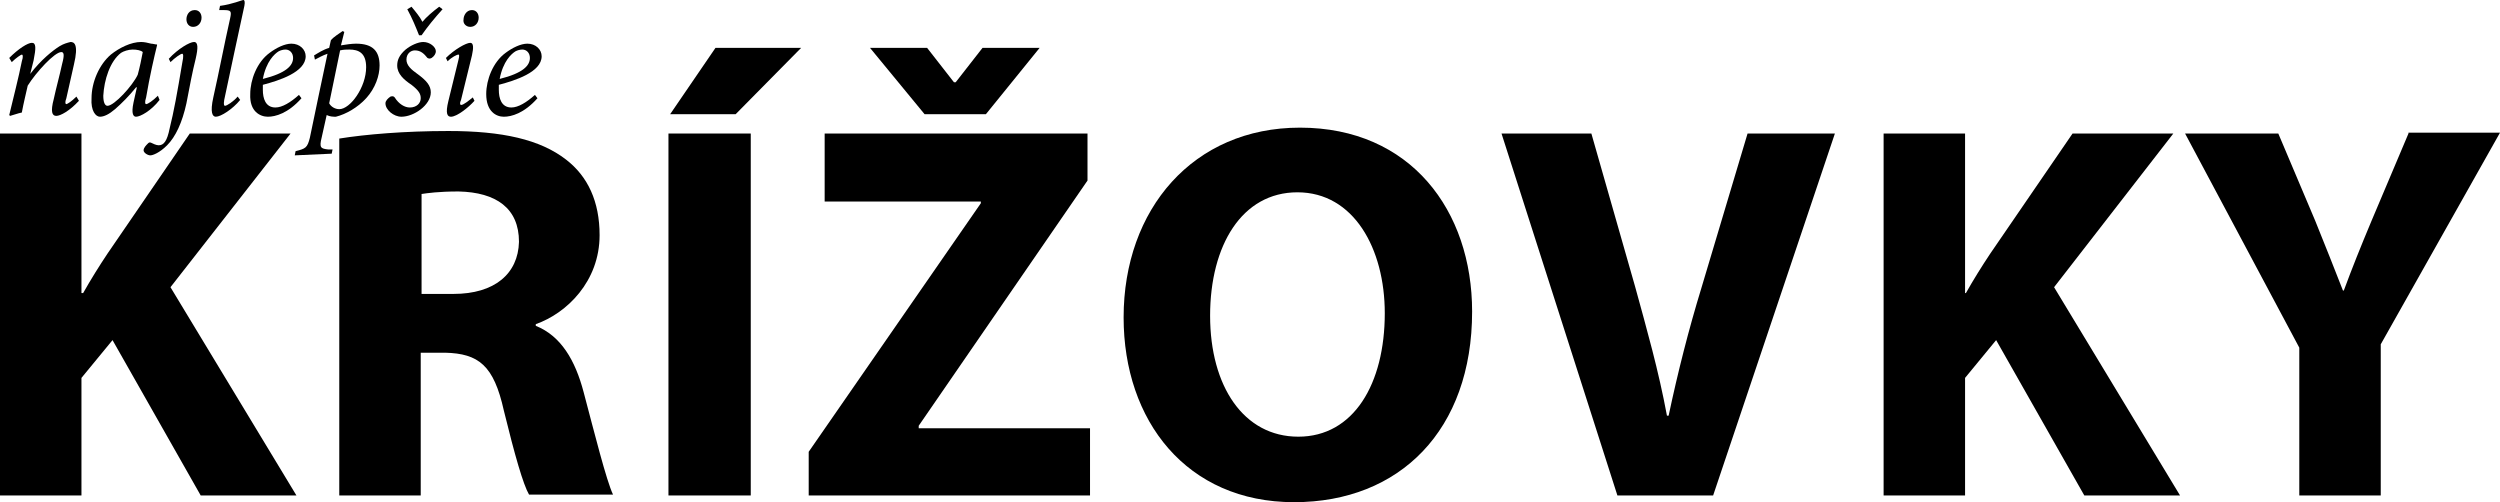<?xml version="1.0" encoding="utf-8"?>
<!-- Generator: Adobe Illustrator 16.0.0, SVG Export Plug-In . SVG Version: 6.00 Build 0)  -->
<!DOCTYPE svg PUBLIC "-//W3C//DTD SVG 1.1//EN" "http://www.w3.org/Graphics/SVG/1.1/DTD/svg11.dtd">
<svg version="1.1" id="Vrstva_1" xmlns:x="http://ns.adobe.com/Extensibility/1.0/" xmlns:i="http://ns.adobe.com/AdobeIllustrator/10.0/" xmlns:graph="http://ns.adobe.com/Graphs/1.0/"
	 xmlns="http://www.w3.org/2000/svg" xmlns:xlink="http://www.w3.org/1999/xlink" xmlns:a="http://ns.adobe.com/AdobeSVGViewerExtensions/3.0/"
	 x="0px" y="0px" width="297.7px" height="59.8px" viewBox="0 0 297.7 59.8" style="enable-background:new 0 0 297.7 59.8;"
	 xml:space="preserve">
<style type="text/css">
<![CDATA[
	.st0{fill:black;}
]]>
</style>
<g>
	<polygon class="st0" points="117.4,13.6 123.8,5.7 117,5.7 113.8,9.8 113.6,9.8 110.4,5.7 103.6,5.7 110.1,13.6 	"/>
	<path class="st0" d="M34.6,15.9h-12l-9.8,14.3c-1,1.5-2,3.1-2.9,4.7H9.7V15.9H0V59h9.7V45l3.7-4.5L23.9,59h11.4l-15-24.8L34.6,15.9
		z"/>
	<path class="st0" d="M154.8,15.2c-12.7,0-21,9.7-21,22.6c0,12.3,7.5,22,20.3,22c12.6,0,21.2-8.6,21.2-22.7
		C175.3,25.1,168,15.2,154.8,15.2z M154.6,52c-6.5,0-10.5-6-10.5-14.4c0-8.4,3.8-14.7,10.4-14.7c6.7,0,10.4,6.7,10.4,14.4
		C164.9,45.7,161.2,52,154.6,52z"/>
	<polygon class="st0" points="109.4,50.7 129.5,21.5 129.5,15.9 98.2,15.9 98.2,24 116.8,24 116.8,24.2 96.3,53.8 96.3,59 129.8,59 
		129.8,51 109.4,51 	"/>
	<path class="st0" d="M202.6,34.3c-1.5,4.9-2.8,10-3.9,15.2h-0.2c-1-5.4-2.4-10.3-3.8-15.4l-5.2-18.2h-10.7L192.6,59H204l14.5-43.1
		h-10.4L202.6,34.3z"/>
	<path class="st0" d="M258.8,15.9h-12l-9.8,14.3c-1,1.5-2,3.1-2.9,4.7H234V15.9h-9.7V59h9.7V45l3.7-4.5L248.2,59h11.4l-15-24.8
		L258.8,15.9z"/>
	<path class="st0" d="M63.8,38.8v-0.2c3.7-1.3,7.6-5.1,7.6-10.6c0-4-1.4-7-4-9c-3.1-2.4-7.6-3.4-14-3.4c-5.2,0-9.9,0.4-13,0.9V59
		h9.7v-17h2.9c4,0.1,5.8,1.5,7,6.9c1.3,5.3,2.3,8.8,3,10h10c-0.8-1.7-2.2-7.3-3.5-12.2C68.5,42.9,66.8,40,63.8,38.8z M54,35h-3.8
		V23.1c0.7-0.1,2-0.3,4.4-0.3c4.5,0.1,7.2,2,7.2,6C61.7,32.6,58.9,35,54,35z"/>
	<rect x="79.6" y="15.9" class="st0" width="9.8" height="43.1"/>
	<path class="st0" d="M286.8,15.9l-4.4,10.4c-1.3,3.1-2.3,5.6-3.3,8.3H279c-1.1-2.8-2-5.1-3.3-8.3l-4.4-10.4h-11.1l13.6,25.5V59h9.7
		v-18l14.2-25.2H286.8z"/>
	<polygon class="st0" points="79.8,13.6 87.6,13.6 95.4,5.7 85.2,5.7 	"/>
	<path class="st0" d="M54.6,6.5c0.1,0,0.1,0.2,0,0.6L53.4,12c-0.4,1.6-0.1,1.9,0.3,1.9c0.7,0,2.1-1.1,2.8-1.9l-0.2-0.4
		c-0.5,0.4-1.1,0.9-1.4,0.9c-0.1,0-0.2-0.2,0-0.6l1.3-5.3c0.2-0.9,0.2-1.5-0.2-1.5c-0.5,0-1.9,0.8-2.9,1.8l0.2,0.4
		C53.8,6.8,54.4,6.5,54.6,6.5z"/>
	<path class="st0" d="M50.2,4.2c0.7-1,1.5-2,2.5-3.1l-0.4-0.3c-0.8,0.6-1.5,1.2-2,1.8c-0.3-0.6-0.8-1.2-1.3-1.8l-0.5,0.3
		c0.6,1.1,1,2.1,1.4,3.1H50.2z"/>
	<path class="st0" d="M60,13.9c0.9,0,2.4-0.4,4-2.2l-0.3-0.4c-1,0.9-2,1.5-2.8,1.5c-1.2,0-1.5-1.1-1.5-2.1c0-0.2,0-0.4,0-0.6
		c1.9-0.5,5.1-1.5,5.1-3.4c0-0.8-0.7-1.5-1.7-1.5c-0.8,0-1.8,0.5-2.6,1.1c-1.5,1.1-2.3,3.2-2.3,4.9C57.9,13.3,59.1,13.9,60,13.9z
		 M61.4,6.1c0.2-0.1,0.5-0.2,0.8-0.2h0c0.5,0,0.9,0.4,0.9,1c0,0.9-0.8,1.8-3.6,2.5C59.9,7.3,60.9,6.4,61.4,6.1z"/>
	<path class="st0" d="M56,3.2c0.6,0,1-0.5,1-1.1c0-0.5-0.3-0.9-0.8-0.9h0c-0.7,0-1,0.7-1,1.1C55.1,2.8,55.5,3.2,56,3.2z"/>
	<path class="st0" d="M47.8,13.9c1.5,0,3.5-1.4,3.5-2.9c0-0.8-0.5-1.4-1.6-2.2c-0.7-0.5-1.3-1-1.3-1.7c0-0.7,0.5-1.1,1-1.1
		c0.7,0,1.1,0.4,1.5,0.9C51.1,7,51.2,7,51.4,6.9c0.3-0.2,0.5-0.5,0.5-0.8c0-0.5-0.7-1.1-1.5-1.1h0c-0.6,0-1.5,0.4-2.1,0.9
		c-0.8,0.7-1,1.3-1,1.9c0,1,0.8,1.7,1.7,2.3c0.9,0.7,1.1,1.1,1.1,1.6c0,0.6-0.5,1.1-1.3,1.1c-0.6,0-1.3-0.4-1.8-1.2
		c-0.1-0.1-0.2-0.2-0.5-0.1c-0.3,0.2-0.6,0.5-0.6,0.8C45.9,13.1,46.9,13.9,47.8,13.9z"/>
	<path class="st0" d="M1.1,13.7l0.1,0.1c0.4-0.1,0.9-0.3,1.4-0.4c0.2-1.1,0.5-2.3,0.7-3.2c1-1.6,3.2-4,4-4c0.3,0,0.4,0.3,0.1,1.4
		c-0.3,1.4-0.7,2.8-1,4.2c-0.4,1.5-0.2,2,0.3,2c0.5,0,1.6-0.6,2.7-1.8l-0.3-0.5c-0.6,0.6-1.1,0.9-1.2,0.9c-0.1,0-0.2-0.2,0-0.7
		c0.3-1.3,0.6-2.7,0.9-4c0.6-2.5,0-2.7-0.4-2.7C8,5.1,7.6,5.2,7.1,5.5C6.3,6,4.9,7.1,3.6,8.8h0L4,7.2c0.3-1.5,0.3-2.1-0.2-2.1
		c-0.5,0-1.6,0.7-2.7,1.8l0.3,0.5c0.5-0.5,1.1-0.9,1.2-0.9c0.1,0,0.2,0.2,0,0.8C2.2,9.3,1.6,11.6,1.1,13.7z"/>
	<path class="st0" d="M20.2,15.3c-0.3,1.5-0.7,2-1.3,2c-0.3,0-0.7-0.2-0.9-0.3c-0.2-0.1-0.3,0-0.4,0.1c-0.2,0.2-0.5,0.5-0.5,0.8
		c0,0.3,0.5,0.6,0.8,0.6c0.3,0,1.1-0.3,2-1.2c1-1,1.8-2.7,2.3-5c0.4-2.1,0.7-3.7,1.1-5.3c0.3-1.3,0.3-2-0.2-2c-0.5,0-1.9,0.8-3,2
		l0.2,0.4c0.5-0.5,1.2-1,1.4-1c0.1,0,0.2,0.2,0,1.1C21.1,11.1,20.7,13.3,20.2,15.3z"/>
	<path class="st0" d="M11.9,13.9c0.5,0,1.1-0.3,1.8-0.9c0.8-0.7,1.7-1.6,2.5-2.6h0.1l-0.4,1.8c-0.3,1.4,0,1.7,0.3,1.7
		c0.5,0,1.8-0.7,2.8-2l-0.2-0.5c-0.6,0.6-1.2,1-1.4,1c-0.1,0-0.2-0.2,0-0.8c0.4-2.4,1-5,1.3-6.2l0-0.1c-0.2,0-0.5-0.1-0.7-0.1
		c-0.4-0.1-0.8-0.2-1.2-0.2h0c-1.2,0-2.6,0.7-3.6,1.5c-1.4,1.2-2.3,3.3-2.3,5.2C10.8,13.2,11.4,13.9,11.9,13.9z M14.4,6.3
		c0.3-0.2,0.9-0.4,1.4-0.4h0c0.5,0,1,0.1,1.2,0.3c-0.1,0.6-0.4,2-0.6,2.7c-0.6,1.3-2.8,3.7-3.6,3.7c-0.3,0-0.5-0.4-0.5-1.2
		C12.4,9.5,13.1,7.3,14.4,6.3z"/>
	<path class="st0" d="M31.9,13.9c0.9,0,2.4-0.4,4-2.2l-0.3-0.4c-1,0.9-2,1.5-2.8,1.5c-1.2,0-1.5-1.1-1.5-2.1c0-0.2,0-0.4,0-0.6
		c1.9-0.5,5.1-1.5,5.1-3.4c0-0.8-0.7-1.5-1.7-1.5c-0.8,0-1.8,0.5-2.6,1.1c-1.5,1.1-2.3,3.2-2.3,4.9C29.7,13.3,31,13.9,31.9,13.9z
		 M33.2,6.1c0.2-0.1,0.5-0.2,0.8-0.2h0c0.5,0,0.9,0.4,0.9,1c0,0.9-0.8,1.8-3.6,2.5C31.7,7.3,32.7,6.4,33.2,6.1z"/>
	<path class="st0" d="M38.9,13.7c0.4,0.2,0.8,0.2,1.1,0.2c1.2-0.3,2.6-1.1,3.6-2.2c1.1-1.2,1.6-2.7,1.6-3.9c0-1.7-0.8-2.6-2.8-2.6
		c-0.5,0-1.2,0.1-1.8,0.2L41,3.8l-0.2-0.1c-0.4,0.3-1.1,0.7-1.4,1.1l-0.2,0.9c-0.7,0.2-1.3,0.6-1.8,0.9l0.1,0.5
		c0.4-0.2,0.9-0.5,1.5-0.7c-0.7,3.3-1.4,6.6-2.1,10c-0.3,1.2-0.5,1.3-1.7,1.6l-0.1,0.5l4.4-0.2l0.1-0.5l-0.5,0
		c-0.9-0.1-1.1-0.2-0.8-1.4L38.9,13.7z M40.5,6c0.4-0.1,0.8-0.1,1.1-0.1h0c1.1,0,2,0.4,2,2.1c0,2.4-1.9,5-3.2,5
		c-0.5,0-1-0.3-1.2-0.7L40.5,6z"/>
	<path class="st0" d="M23,3.2c0.6,0,1-0.5,1-1.1c0-0.5-0.3-0.9-0.8-0.9h0c-0.7,0-1,0.6-1,1.1C22.2,2.8,22.5,3.2,23,3.2z"/>
	<path class="st0" d="M25.7,13.9c0.6,0,2-0.9,2.9-2l-0.3-0.4c-0.5,0.6-1.3,1.1-1.5,1.1c-0.1,0-0.2-0.1-0.1-0.7
		c0.8-3.8,1.6-7.5,2.4-11.2C29.2,0.2,29.1,0,29,0c-0.2,0-1.3,0.5-2.8,0.7l-0.1,0.5h0.5c0.9,0,1,0.1,0.8,1c-0.7,3.1-1.3,6.3-2,9.4
		C25,13.4,25.3,13.9,25.7,13.9z"/>
</g>
</svg>
